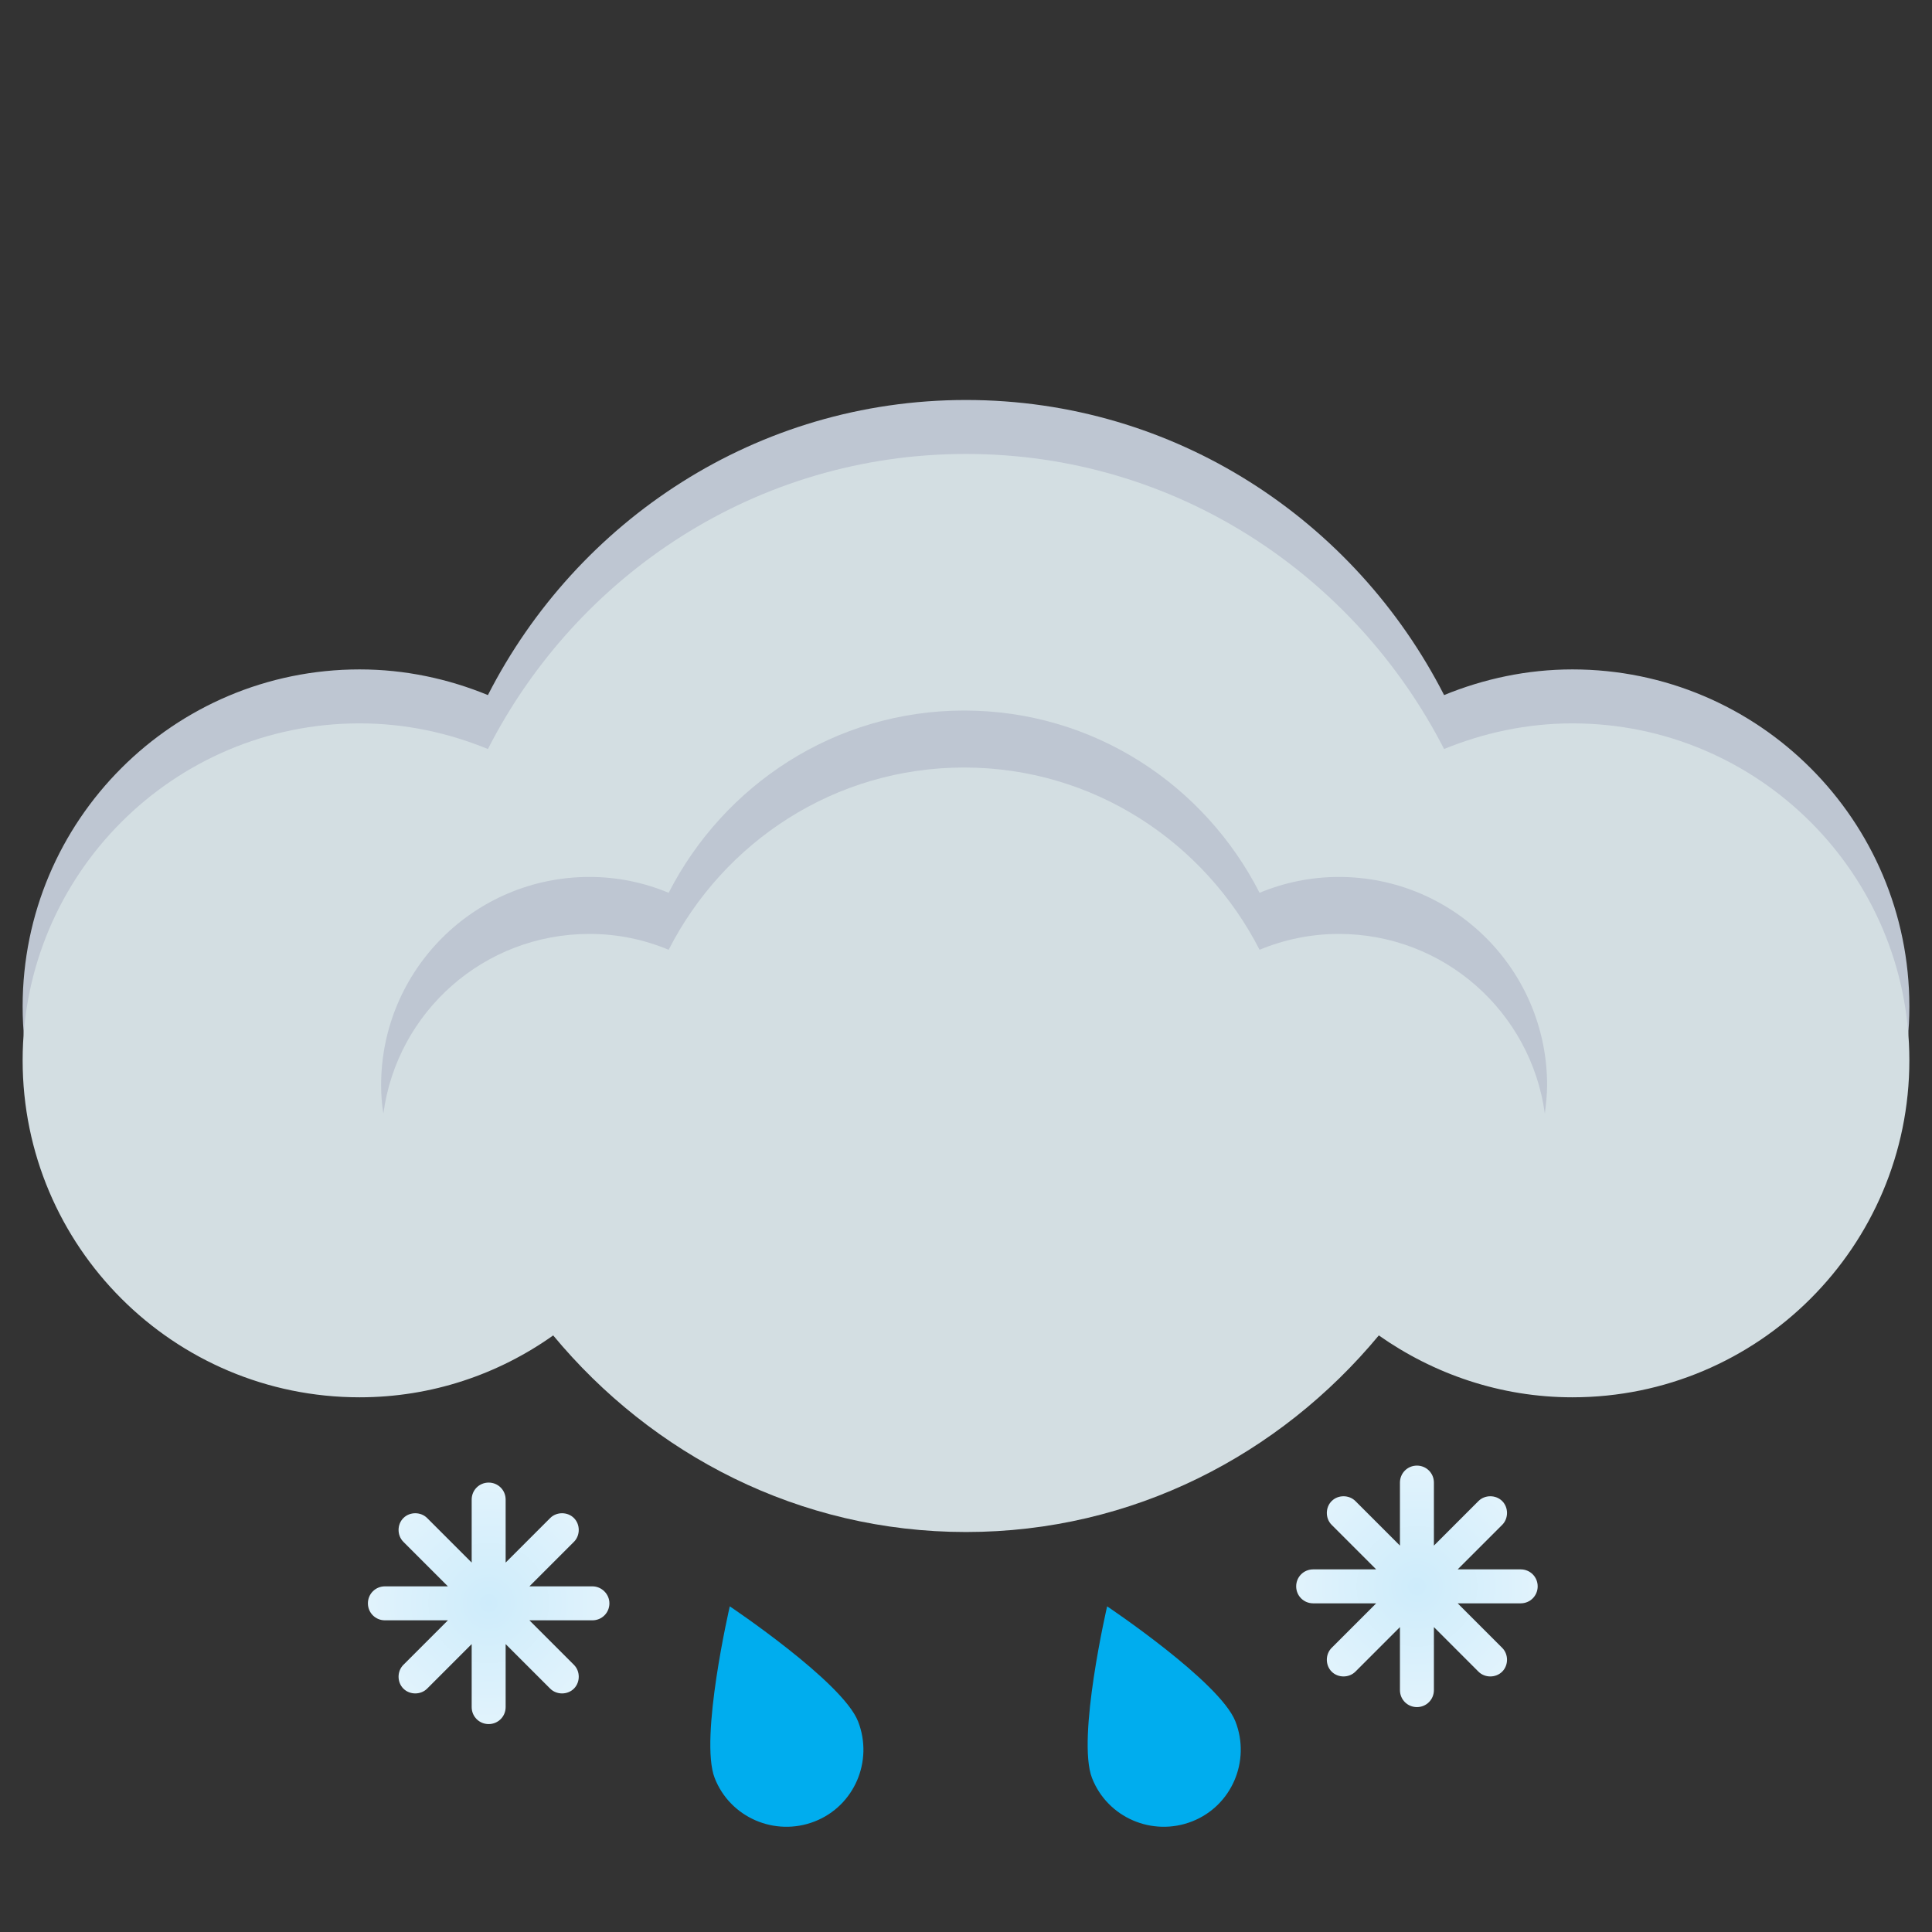 <?xml version="1.0" encoding="utf-8"?>
<!-- Generator: Adobe Illustrator 19.0.0, SVG Export Plug-In . SVG Version: 6.00 Build 0)  -->
<svg version="1.1" id="Layer_1" xmlns="http://www.w3.org/2000/svg" xmlns:xlink="http://www.w3.org/1999/xlink" x="0px" y="0px"
	 viewBox="0 0 512 512" style="enable-background:new 0 0 512 512;" xml:space="preserve">
<rect x="0" y="0" width="512" height="512" fill="#333333" stroke="none"/>
<style type="text/css">
	.st0{fill:url(#XMLID_3_);}
	.st1{opacity:0.5;fill:#D58128;enable-background:new    ;}
	.st2{opacity:0.5;fill:#FDD900;enable-background:new    ;}
	.st3{opacity:0.19;fill:#D58128;enable-background:new    ;}
	.st4{fill:#BEC6D2;}
	.st5{opacity:5.000000e-002;fill:#A7A9AC;enable-background:new    ;}
	.st6{fill:#D3DEE2;}
	.st7{fill:url(#SVGID_1_);}
	.st8{fill:#00ADEE;}
	.st9{fill:url(#XMLID_4_);}
	.st10{fill:url(#XMLID_5_);}
</style>
<g id="halfmoon">
<path d="M231.08+108.684C223.127+59.79+182.573+24.327+135.236+20.881C130.448+20.532+127.501+26.059+130.546+29.77C142.686+44.564+149.907+63.55+149.708+84.227C149.258+130.805+110.762+168.48+64.184+167.971C55.726+167.879+47.565+166.544+39.876+164.142C35.273+162.703+31.226+167.476+33.351+171.806C53.173+212.183+97.674+236.676+144.372+229.08C201.562+219.778+240.383+165.875+231.08+108.684Z" fill="#fee97d"/>
<path d="M44.353+189.493C53.141+191.657+62.362+192.856+71.872+192.951C132.688+193.56+182.952+148.521+183.54+92.841C183.8+68.122+157.228+25.837+157.022+24.829C149.996+22.766+142.701+21.424+135.235+20.881C130.448+20.532+127.501+26.059+130.546+29.77C142.686+44.564+149.907+63.55+149.707+84.227C149.258+130.805+110.761+168.48+64.184+167.971C55.725+167.879+47.565+166.544+39.876+164.142C35.272+162.703+31.225+167.476+33.35+171.806C36.445+178.109+40.141+184.026+44.353+189.493Z" fill="#fee45a"/>
<path d="M112.78+109.014C109.267+106.736+106.38+103.891+104.159+100.442C103.124+98.834+100.775+98.807+99.666+100.364C97.416+103.525+94.531+106.314+91.084+108.772C89.497+109.904+89.564+112.315+91.216+113.35C94.654+115.503+97.534+118.29+99.779+121.8C100.814+123.418+103.186+123.424+104.249+121.825C106.422+118.557+109.341+115.86+112.803+113.578C114.457+112.49+114.441+110.092+112.78+109.014Z" fill="#fee97d"/>
<path d="M60.37+58.154C56.857+55.876+53.97+53.03+51.749+49.581C50.714+47.974+48.365+47.946+47.256+49.503C45.006+52.664+42.121+55.453+38.674+57.911C37.087+59.043+37.154+61.454+38.806+62.489C42.244+64.642+45.125+67.429+47.37+70.94C48.404+72.557+50.776+72.563+51.84+70.964C54.013+67.697+56.931+64.999+60.393+62.718C62.047+61.629+62.031+59.231+60.37+58.154Z" fill="#fee97d"/>
<path d="M98.859+67.962C97.09+67.962+95.657+66.528+95.657+64.76L95.657+52.774C95.657+51.005+97.09+49.572+98.859+49.572C100.628+49.572+102.061+51.005+102.061+52.774L102.061+64.759C102.061+66.528+100.628+67.962+98.859+67.962Z" fill="#fef48b"/>
<path d="M104.852+61.969L92.866+61.969C91.097+61.969+89.664+60.535+89.664+58.767C89.664+56.998+91.097+55.565+92.866+55.565L104.852+55.565C106.621+55.565+108.054+56.998+108.054+58.767C108.054+60.535+106.621+61.969+104.852+61.969Z" fill="#fef48b"/>
<path d="M51.44+127.207C49.672+127.207+48.238+125.773+48.238+124.005L48.238+112.019C48.238+110.251+49.672+108.817+51.44+108.817C53.209+108.817+54.642+110.251+54.642+112.019L54.642+124.005C54.642+125.773+53.209+127.207+51.44+127.207Z" fill="#fef48b"/>
<path d="M57.433+121.214L45.447+121.214C43.679+121.214+42.245+119.78+42.245+118.012C42.245+116.243+43.679+114.81+45.447+114.81L57.433+114.81C59.202+114.81+60.635+116.243+60.635+118.012C60.635+119.78+59.201+121.214+57.433+121.214Z" fill="#fef48b"/>
</g>
<g id="XMLID_78_">
	<path id="XMLID_637_" class="st4" d="M416.7,177.4c-12,0-23.5,2.5-34,6.8C359.1,138,311.5,106,256,106s-103.1,32-126.7,78.2
		c-10.5-4.3-21.9-6.8-34-6.8C46,177.4,6,217.4,6,266.7S46,356,95.3,356c19.1,0,36.8-6.1,51.3-16.4c26.2,31.6,65.2,52.1,109.4,52.1
		s83.2-20.5,109.4-52.1c14.5,10.2,32.2,16.4,51.3,16.4c49.3,0,89.3-40,89.3-89.3S466,177.4,416.7,177.4z"/>
	<path id="XMLID_636_" class="st5" d="M267.8,254.6c-96.2-9.7-186.3,3.7-257.5,33.7c8.9,40,44.5,69.9,87.1,69.9
		c19.1,0,36.8-6.1,51.3-16.4c26.2,31.6,65.2,52.1,109.4,52.1s83.2-20.5,109.4-52.1c14.5,10.2,32.2,16.4,51.3,16.4
		c28.6,0,54-13.5,70.4-34.5C428.6,288.3,352.3,263.1,267.8,254.6z"/>
	<path id="XMLID_635_" class="st6" d="M416.7,191.7c-12,0-23.5,2.5-34,6.8c-23.7-46.2-71.2-78.2-126.7-78.2s-103.1,32-126.7,78.2
		c-10.5-4.3-21.9-6.8-34-6.8C46,191.7,6,231.7,6,281s40,89.3,89.3,89.3c19.1,0,36.8-6.1,51.3-16.4C172.8,385.5,211.8,406,256,406
		s83.2-20.5,109.4-52.1c14.5,10.2,32.2,16.4,51.3,16.4c49.3,0,89.3-40,89.3-89.3S466,191.7,416.7,191.7z"/>
	<path id="XMLID_541_" class="st4" d="M156.2,247.5c7.5,0,14.5,1.5,21,4.2c14.6-28.6,44-48.3,78.3-48.3s63.7,19.8,78.3,48.3
		c6.5-2.7,13.6-4.2,21-4.2c27.9,0,50.9,20.7,54.6,47.6c0.3-2.5,0.6-5,0.6-7.5c0-30.5-24.7-55.2-55.2-55.2c-7.4,0-14.5,1.5-21,4.2
		c-14.6-28.6-44-48.3-78.3-48.3s-63.7,19.8-78.3,48.3c-6.5-2.7-13.5-4.2-21-4.2c-30.5,0-55.2,24.7-55.2,55.2c0,2.6,0.2,5.1,0.6,7.5
		C105.2,268.2,128.2,247.5,156.2,247.5z"/>
</g>
<linearGradient id="SVGID_1_" gradientUnits="userSpaceOnUse" x1="65.1" y1="476.9" x2="65.1" y2="419.8" gradientTransform="matrix(1 0 0 -1 0 512)">
	<stop  offset="0" style="stop-color:#FEDA00"/>
	<stop  offset="0.775" style="stop-color:#E2A025"/>
</linearGradient>
<path id="XMLID_257_" class="st8" d="M289.4,471.2c4.1,10.5,16,15.6,26.5,11.5s15.6-16,11.5-26.5s-34-30.5-34-30.5
	S285.3,460.7,289.4,471.2z"/>
<radialGradient id="XMLID_4_" cx="375.5" cy="91.6" r="32" gradientTransform="matrix(1 0 0 -1 0 512)" gradientUnits="userSpaceOnUse">
	<stop  offset="0" style="stop-color:#CEECFB"/>
	<stop  offset="1" style="stop-color:#E1F3FC"/>
</radialGradient>
<path id="XMLID_215_" class="st9" d="M403,415.9h-16.7l11.8-11.8c1.7-1.7,1.7-4.6,0-6.3c-1.7-1.7-4.6-1.7-6.3,0L380,409.6v-16.7
	c0-2.5-2-4.5-4.5-4.5s-4.5,2-4.5,4.5v16.7l-11.8-11.8c-1.7-1.7-4.6-1.7-6.3,0c-1.7,1.7-1.7,4.6,0,6.3l11.8,11.8H348
	c-2.5,0-4.5,2-4.5,4.5s2,4.5,4.5,4.5h16.7l-11.8,11.8c-1.7,1.7-1.7,4.6,0,6.3c1.7,1.7,4.6,1.7,6.3,0l11.8-11.8v16.7
	c0,2.5,2,4.5,4.5,4.5s4.5-2,4.5-4.5v-16.7l11.8,11.8c1.7,1.7,4.6,1.7,6.3,0c1.7-1.7,1.7-4.6,0-6.3l-11.8-11.8H403
	c2.5,0,4.5-2,4.5-4.5S405.5,415.9,403,415.9z"/>
<radialGradient id="XMLID_5_" cx="129.5" cy="87.171" r="31.965" gradientTransform="matrix(1 0 0 -1 0 512)" gradientUnits="userSpaceOnUse">
	<stop  offset="0" style="stop-color:#CEECFB"/>
	<stop  offset="1" style="stop-color:#E1F3FC"/>
</radialGradient>
<path id="XMLID_213_" class="st10" d="M157,420.4h-16.7l11.8-11.8c1.7-1.7,1.7-4.6,0-6.3c-1.7-1.7-4.6-1.7-6.3,0L134,414.1v-16.7
	c0-2.5-2-4.5-4.5-4.5s-4.5,2-4.5,4.5v16.7l-11.8-11.8c-1.7-1.7-4.6-1.7-6.3,0c-1.7,1.7-1.7,4.6,0,6.3l11.8,11.8H102
	c-2.5,0-4.5,2-4.5,4.5s2,4.5,4.5,4.5h16.7l-11.8,11.8c-1.7,1.7-1.7,4.6,0,6.3c1.7,1.7,4.6,1.7,6.3,0l11.8-11.8v16.7
	c0,2.5,2,4.5,4.5,4.5s4.5-2,4.5-4.5v-16.7l11.8,11.8c1.7,1.7,4.6,1.7,6.3,0s1.7-4.6,0-6.3l-11.8-11.8H157c2.5,0,4.5-2,4.5-4.5
	S159.4,420.4,157,420.4z"/>
<path id="XMLID_1_" class="st8" d="M189.4,471.2c4.1,10.5,16,15.6,26.5,11.5s15.6-16,11.5-26.5s-34-30.5-34-30.5
	S185.3,460.7,189.4,471.2z"/>
</svg>
